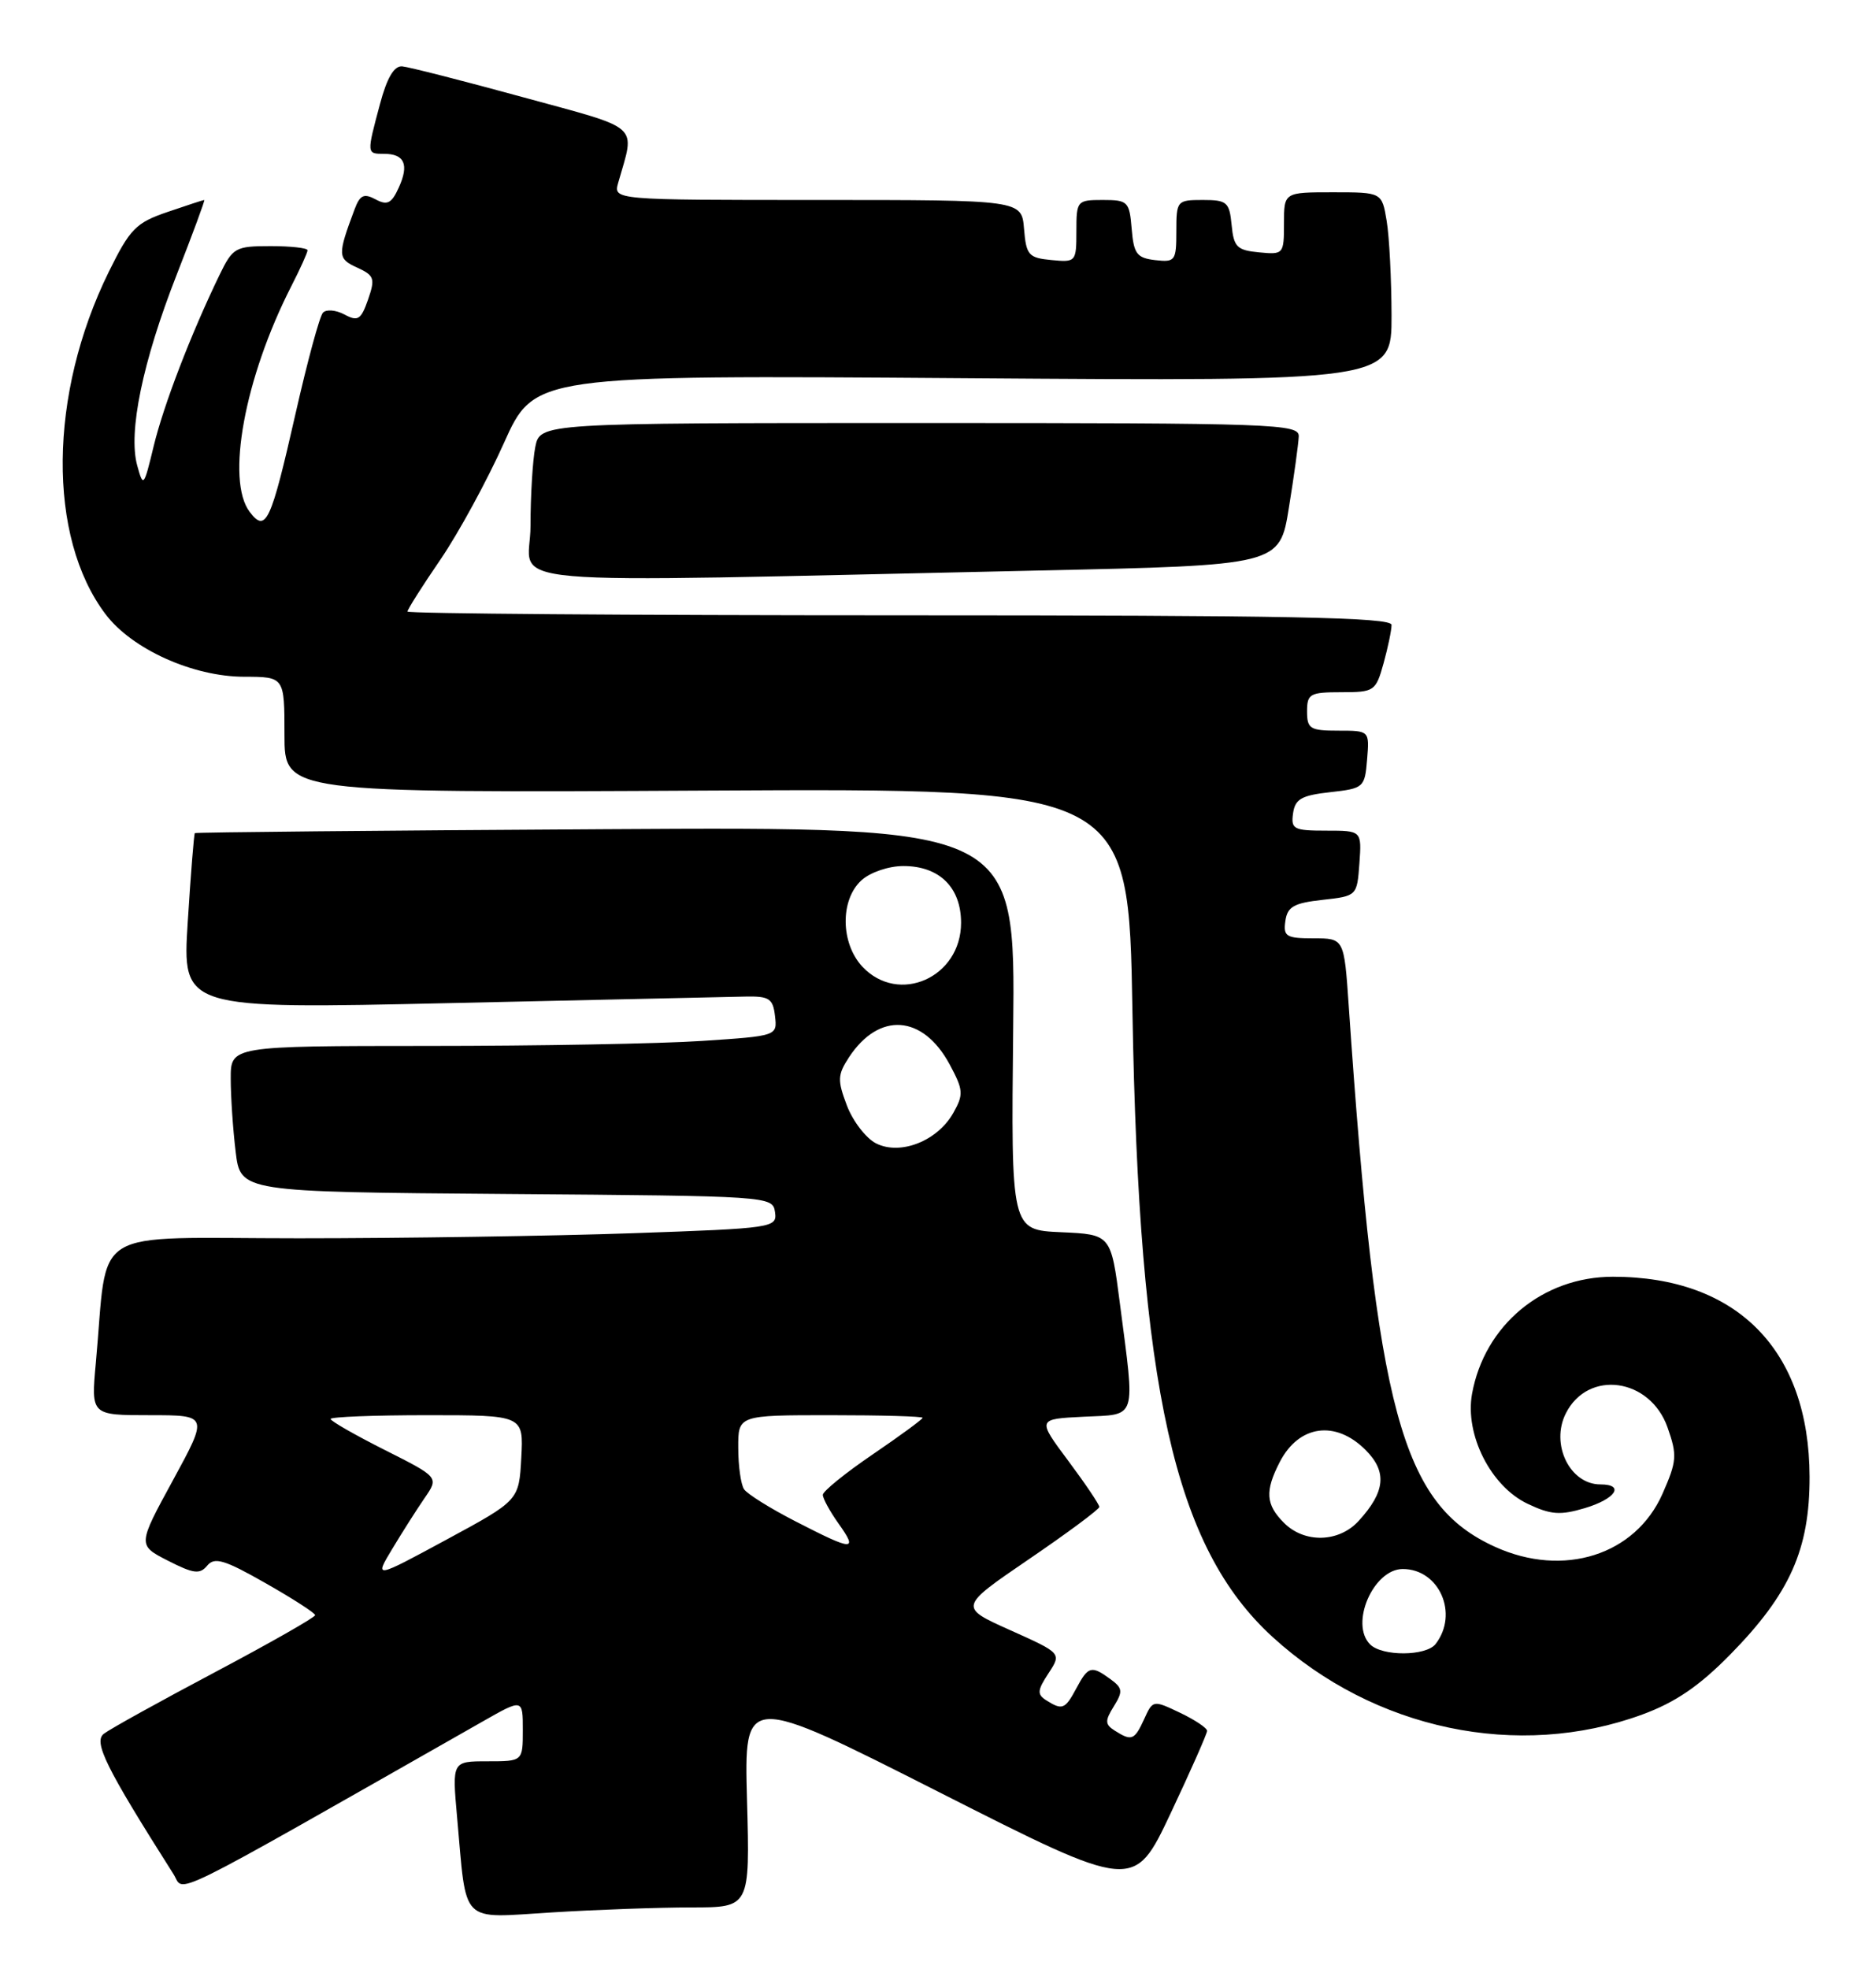 <?xml version="1.0" encoding="UTF-8" standalone="no"?>
<!DOCTYPE svg PUBLIC "-//W3C//DTD SVG 1.1//EN" "http://www.w3.org/Graphics/SVG/1.1/DTD/svg11.dtd" >
<svg xmlns="http://www.w3.org/2000/svg" xmlns:xlink="http://www.w3.org/1999/xlink" version="1.1" viewBox="0 0 244 256">
 <g >
 <path fill="currentColor"
d=" M 89.93 248.00 C 97.54 248.00 97.54 248.00 97.16 234.08 C 96.78 220.17 96.78 220.17 122.14 233.01 C 147.49 245.85 147.49 245.85 152.25 235.78 C 154.86 230.24 157.00 225.41 157.00 225.04 C 157.00 224.67 155.41 223.61 153.48 222.69 C 149.98 221.02 149.94 221.03 148.82 223.50 C 147.56 226.26 147.19 226.41 145.00 225.02 C 143.71 224.20 143.69 223.75 144.87 221.85 C 146.07 219.92 146.02 219.48 144.43 218.32 C 141.95 216.51 141.54 216.62 140.00 219.50 C 138.53 222.25 138.17 222.39 136.08 221.07 C 134.87 220.30 134.91 219.78 136.37 217.56 C 138.08 214.95 138.08 214.95 131.39 211.95 C 124.70 208.95 124.70 208.95 133.83 202.72 C 138.85 199.30 142.97 196.24 142.98 195.93 C 142.99 195.62 141.17 192.92 138.94 189.93 C 134.89 184.50 134.89 184.50 140.94 184.20 C 147.97 183.86 147.65 184.85 145.66 169.50 C 144.50 160.50 144.50 160.50 138.00 160.21 C 131.50 159.92 131.50 159.92 131.78 133.71 C 132.06 107.50 132.06 107.50 78.81 107.81 C 49.52 107.98 25.46 108.21 25.34 108.32 C 25.23 108.44 24.81 113.63 24.42 119.86 C 23.70 131.20 23.70 131.20 58.60 130.42 C 77.80 129.99 95.08 129.61 97.00 129.57 C 100.05 129.51 100.54 129.84 100.80 132.10 C 101.10 134.69 101.10 134.69 91.30 135.34 C 85.91 135.70 69.91 135.99 55.75 135.99 C 30.00 136.00 30.00 136.00 30.01 140.25 C 30.01 142.59 30.30 146.86 30.65 149.74 C 31.28 154.97 31.28 154.97 65.89 155.24 C 100.14 155.50 100.50 155.52 100.80 157.59 C 101.09 159.63 100.62 159.70 82.30 160.34 C 71.96 160.70 52.40 161.00 38.84 161.00 C 11.11 161.00 14.13 159.14 12.46 177.25 C 11.84 184.00 11.84 184.00 19.47 184.00 C 27.10 184.00 27.10 184.00 22.50 192.45 C 17.89 200.90 17.89 200.90 21.85 202.92 C 25.18 204.62 25.99 204.72 26.95 203.56 C 27.90 202.41 29.19 202.79 34.54 205.84 C 38.08 207.85 40.98 209.72 40.99 210.00 C 40.99 210.28 35.14 213.61 27.97 217.41 C 20.81 221.20 14.31 224.80 13.52 225.41 C 12.11 226.47 13.75 229.78 22.57 243.68 C 24.09 246.07 20.61 247.79 62.75 223.84 C 68.00 220.85 68.00 220.85 68.00 224.93 C 68.00 229.00 68.00 229.00 63.40 229.00 C 58.80 229.00 58.80 229.00 59.45 236.25 C 60.73 250.44 59.68 249.38 71.77 248.65 C 77.57 248.29 85.74 248.00 89.93 248.00 Z  M 213.60 222.92 C 217.90 221.34 221.00 219.23 225.03 215.13 C 232.80 207.22 235.38 201.45 235.36 192.00 C 235.32 175.54 225.93 166.00 209.78 166.00 C 200.65 166.00 193.08 172.29 191.46 181.22 C 190.50 186.53 193.90 193.25 198.69 195.52 C 201.70 196.95 202.92 197.04 206.14 196.08 C 210.15 194.88 211.37 193.00 208.15 193.00 C 204.18 193.00 201.63 187.77 203.66 183.76 C 206.55 178.03 214.62 179.15 216.89 185.60 C 218.16 189.21 218.10 189.98 216.23 194.22 C 212.70 202.20 203.36 205.16 194.46 201.12 C 182.27 195.58 179.03 183.62 175.42 130.75 C 174.82 122.00 174.82 122.00 170.84 122.00 C 167.29 122.00 166.89 121.76 167.18 119.75 C 167.44 117.89 168.28 117.41 172.00 117.00 C 176.49 116.50 176.50 116.49 176.81 112.25 C 177.11 108.00 177.11 108.00 172.49 108.00 C 168.26 108.00 167.89 107.81 168.18 105.75 C 168.44 103.89 169.28 103.41 173.00 103.00 C 177.37 102.51 177.51 102.40 177.81 98.75 C 178.12 95.00 178.12 95.00 174.06 95.00 C 170.40 95.00 170.00 94.76 170.00 92.50 C 170.00 90.21 170.37 90.00 174.45 90.00 C 178.75 90.00 178.94 89.87 179.95 86.25 C 180.52 84.19 180.99 81.94 180.99 81.25 C 181.00 80.26 167.54 80.00 117.00 80.00 C 81.80 80.00 53.00 79.78 53.00 79.51 C 53.00 79.24 54.92 76.20 57.28 72.76 C 59.63 69.32 63.34 62.51 65.53 57.63 C 69.50 48.77 69.50 48.77 125.25 49.17 C 181.00 49.57 181.00 49.57 180.99 41.04 C 180.98 36.34 180.70 30.81 180.36 28.75 C 179.74 25.00 179.74 25.00 173.37 25.00 C 167.00 25.00 167.00 25.00 167.00 29.06 C 167.00 33.05 166.93 33.12 163.75 32.81 C 160.89 32.54 160.46 32.11 160.19 29.25 C 159.90 26.27 159.58 26.00 156.44 26.00 C 153.08 26.00 153.00 26.10 153.00 30.07 C 153.00 33.91 152.85 34.12 150.25 33.82 C 147.86 33.54 147.46 33.01 147.19 29.75 C 146.90 26.20 146.69 26.00 143.44 26.00 C 140.08 26.00 140.00 26.10 140.00 30.06 C 140.00 34.05 139.93 34.12 136.75 33.81 C 133.78 33.53 133.47 33.17 133.19 29.75 C 132.88 26.00 132.88 26.00 106.32 26.00 C 79.77 26.00 79.77 26.00 80.41 23.75 C 82.61 16.01 83.60 16.90 67.99 12.63 C 60.21 10.50 53.15 8.70 52.31 8.63 C 51.26 8.54 50.33 10.12 49.43 13.50 C 47.68 20.02 47.68 20.00 49.94 20.00 C 52.62 20.00 53.23 21.40 51.87 24.38 C 50.93 26.46 50.37 26.74 48.85 25.92 C 47.33 25.11 46.82 25.35 46.12 27.21 C 43.88 33.20 43.90 33.63 46.45 34.79 C 48.69 35.82 48.82 36.21 47.87 38.95 C 46.95 41.58 46.55 41.83 44.80 40.89 C 43.69 40.30 42.43 40.19 42.00 40.66 C 41.57 41.12 39.98 46.99 38.46 53.69 C 35.22 67.96 34.59 69.32 32.48 66.56 C 29.36 62.47 31.81 49.13 37.86 37.27 C 39.04 34.97 40.00 32.84 40.00 32.54 C 40.00 32.24 37.83 32.00 35.19 32.00 C 30.61 32.00 30.28 32.19 28.55 35.75 C 24.84 43.41 21.28 52.66 19.99 58.00 C 18.70 63.33 18.64 63.41 17.84 60.50 C 16.66 56.18 18.55 47.03 22.97 35.75 C 25.07 30.39 26.69 26.00 26.57 26.00 C 26.45 26.00 24.30 26.70 21.79 27.56 C 17.68 28.96 16.91 29.74 14.14 35.36 C 6.32 51.26 6.14 69.82 13.73 79.86 C 17.16 84.40 25.09 87.98 31.75 87.99 C 37.00 88.00 37.00 88.00 37.00 95.54 C 37.00 103.08 37.00 103.08 91.89 102.79 C 146.79 102.50 146.79 102.50 147.29 131.50 C 148.13 180.56 152.75 201.17 165.51 212.83 C 178.73 224.91 197.46 228.84 213.60 222.92 Z  M 134.97 74.18 C 166.44 73.50 166.44 73.50 167.64 66.00 C 168.31 61.88 168.88 57.71 168.92 56.75 C 169.00 55.11 166.01 55.00 119.62 55.00 C 70.25 55.00 70.25 55.00 69.62 58.12 C 69.28 59.84 69.00 64.46 69.00 68.38 C 69.00 76.44 61.46 75.77 134.97 74.18 Z  M 51.02 201.38 C 52.30 199.25 54.19 196.28 55.22 194.78 C 57.09 192.07 57.09 192.07 50.04 188.52 C 46.17 186.57 43.00 184.76 43.00 184.49 C 43.00 184.22 48.65 184.00 55.55 184.00 C 68.10 184.00 68.10 184.00 67.80 189.54 C 67.50 195.08 67.50 195.08 58.09 200.17 C 48.68 205.26 48.68 205.26 51.02 201.38 Z  M 103.50 197.82 C 100.20 196.13 97.17 194.24 96.77 193.62 C 96.36 193.00 96.02 190.59 96.02 188.25 C 96.00 184.00 96.00 184.00 108.00 184.00 C 114.60 184.00 120.00 184.15 120.00 184.34 C 120.00 184.52 117.09 186.66 113.52 189.09 C 109.96 191.51 107.04 193.88 107.02 194.35 C 107.01 194.81 107.93 196.50 109.07 198.10 C 111.64 201.71 111.00 201.68 103.50 197.82 Z  M 113.96 148.67 C 112.65 148.01 110.94 145.80 110.16 143.76 C 108.90 140.44 108.93 139.76 110.42 137.47 C 114.33 131.52 120.03 131.92 123.52 138.40 C 125.30 141.72 125.35 142.29 123.99 144.70 C 121.94 148.34 117.13 150.25 113.96 148.67 Z  M 112.17 125.69 C 109.32 122.64 109.25 116.99 112.05 114.45 C 113.20 113.41 115.59 112.60 117.50 112.60 C 122.18 112.60 125.00 115.38 125.00 119.98 C 125.00 127.09 116.89 130.70 112.17 125.69 Z  M 178.20 213.80 C 175.53 211.13 178.63 204.00 182.45 204.00 C 187.20 204.00 189.76 209.83 186.72 213.75 C 185.49 215.34 179.78 215.38 178.20 213.80 Z  M 167.00 198.00 C 164.62 195.62 164.50 193.87 166.46 190.07 C 168.95 185.27 173.70 184.61 177.61 188.52 C 180.44 191.35 180.19 193.95 176.71 197.75 C 174.14 200.56 169.68 200.68 167.00 198.00 Z "/>
</g>
</svg>
